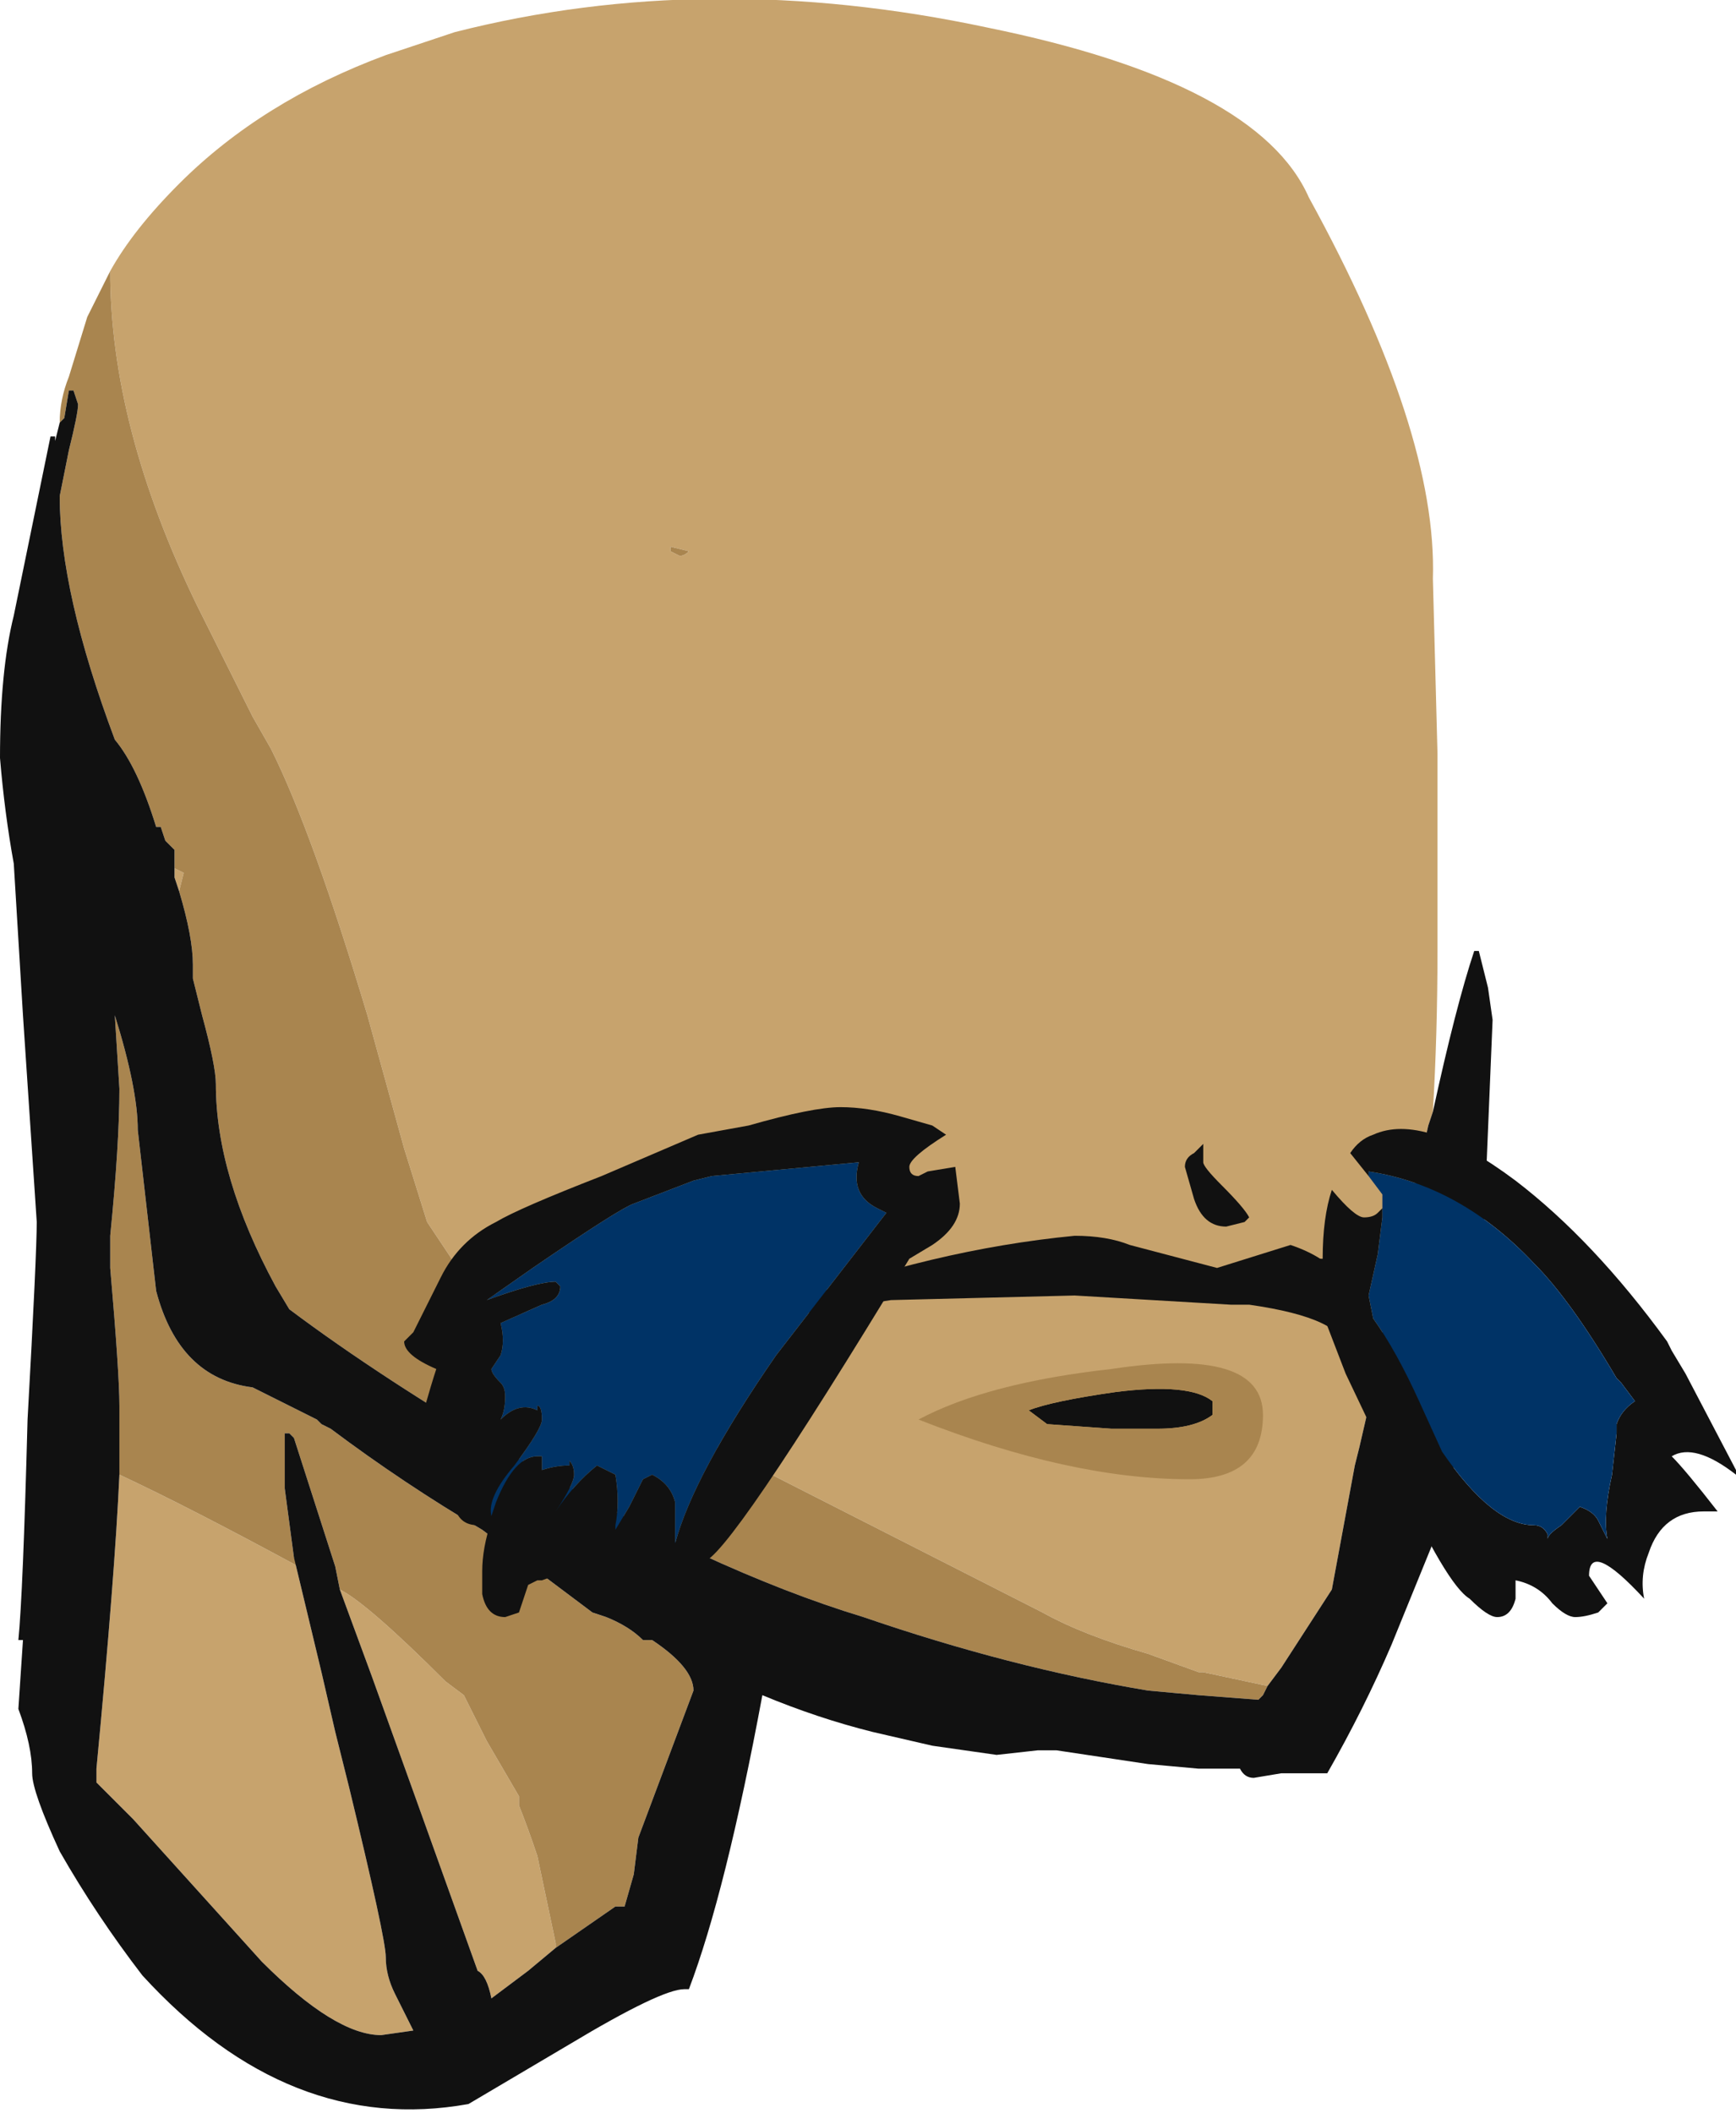 <?xml version="1.0" encoding="UTF-8" standalone="no"?>
<svg xmlns:ffdec="https://www.free-decompiler.com/flash" xmlns:xlink="http://www.w3.org/1999/xlink" ffdec:objectType="frame" height="161.0px" width="132.3px" xmlns="http://www.w3.org/2000/svg">
  <g transform="matrix(1.0, 0.0, 0.0, 1.0, 53.55, 53.9)">
    <use ffdec:characterId="99" height="23.0" transform="matrix(7.0, 0.0, 0.0, 7.0, -53.55, -53.9)" width="18.9" xlink:href="#shape0"/>
  </g>
  <defs>
    <g id="shape0" transform="matrix(1.0, 0.0, 0.0, 1.0, 7.65, 7.7)">
      <path d="M-6.45 -4.75 Q-6.2 -5.2 -5.7 -5.7 -4.8 -6.6 -3.45 -7.1 L-2.7 -7.35 Q0.05 -8.05 3.1 -7.4 6.05 -6.8 6.6 -5.55 8.0 -3.0 7.95 -1.4 L8.0 0.5 8.0 2.65 Q8.0 3.55 7.95 4.4 L7.9 4.55 7.3 7.25 7.3 7.4 7.15 8.05 7.1 8.25 6.85 9.6 6.3 10.45 6.15 10.65 5.45 10.5 5.4 10.5 4.85 10.3 Q4.15 10.1 3.7 9.85 L0.75 8.35 Q0.05 8.0 -0.5 7.7 L-2.7 6.05 -3.0 5.6 -3.25 4.8 -3.65 3.35 Q-4.25 1.35 -4.7 0.45 L-4.9 0.1 -5.5 -1.1 Q-6.45 -3.05 -6.45 -4.75 M-1.4 -1.45 L-1.4 -1.45 M-0.35 -1.7 L-0.25 -1.65 Q-0.2 -1.65 -0.15 -1.7 L-0.35 -1.75 -0.35 -1.7 M-5.7 2.0 L-5.75 1.85 -5.75 1.75 -5.65 1.8 -5.7 2.0 M-6.35 8.35 Q-5.6 8.7 -4.4 9.35 L-4.45 9.25 -4.15 10.5 -4.0 11.15 -3.85 11.75 Q-3.45 13.4 -3.45 13.6 -3.45 13.8 -3.35 14.0 L-3.15 14.4 -3.5 14.45 Q-4.0 14.45 -4.8 13.65 L-6.2 12.1 -6.6 11.7 -6.6 11.55 Q-6.4 9.45 -6.35 8.35 M-3.95 9.6 Q-3.65 9.75 -2.8 10.6 L-2.6 10.75 -2.35 11.25 -2.0 11.85 -2.0 11.95 Q-1.9 12.2 -1.8 12.5 L-1.6 13.45 -1.6 13.5 -1.9 13.75 -2.3 14.05 Q-2.35 13.8 -2.45 13.75 L-3.15 11.8 -3.6 10.55 -3.95 9.6 M6.55 5.2 L6.55 5.2" fill="#c7a36d" fill-rule="evenodd" stroke="none"/>
      <path d="M-7.0 -3.1 Q-7.0 -3.35 -6.9 -3.6 L-6.7 -4.25 -6.45 -4.75 Q-6.45 -3.05 -5.5 -1.1 L-4.9 0.1 -4.7 0.45 Q-4.25 1.35 -3.65 3.35 L-3.25 4.8 -3.0 5.6 -2.7 6.05 -0.5 7.7 Q0.05 8.0 0.75 8.35 L3.7 9.85 Q4.15 10.1 4.85 10.3 L5.4 10.5 5.45 10.5 6.15 10.65 6.1 10.75 6.05 10.8 5.4 10.75 4.85 10.7 Q3.35 10.45 1.75 9.9 0.1 9.4 -2.05 8.15 -3.5 7.3 -4.5 6.55 L-4.65 6.3 Q-5.3 5.1 -5.3 4.1 -5.3 3.9 -5.45 3.35 L-5.55 2.95 -5.55 2.8 Q-5.55 2.5 -5.7 2.0 L-5.65 1.8 -5.75 1.75 -5.75 1.55 -5.85 1.45 -5.9 1.3 -5.95 1.3 Q-6.15 0.65 -6.4 0.35 -7.0 -1.25 -7.0 -2.3 L-6.9 -2.8 Q-6.8 -3.2 -6.8 -3.3 L-6.85 -3.45 -6.9 -3.45 -6.95 -3.15 -7.0 -3.1 M-0.35 -1.7 L-0.35 -1.75 -0.15 -1.7 Q-0.2 -1.65 -0.25 -1.65 L-0.35 -1.7 M-6.35 8.35 L-6.35 7.6 Q-6.35 7.25 -6.45 6.1 L-6.45 5.75 Q-6.35 4.75 -6.35 4.15 L-6.4 3.35 -6.4 3.35 Q-6.15 4.15 -6.15 4.6 L-5.95 6.35 Q-5.7 7.3 -4.9 7.4 L-4.2 7.75 -4.15 7.8 -4.05 7.85 Q-3.25 8.45 -2.4 8.95 L-1.2 9.85 -1.05 9.9 Q-0.8 10.0 -0.65 10.15 L-0.55 10.15 Q-0.1 10.45 -0.1 10.7 L-0.7 12.3 -0.75 12.7 -0.85 13.05 -0.95 13.05 -1.6 13.5 -1.6 13.45 -1.8 12.5 Q-1.9 12.2 -2.0 11.95 L-2.0 11.85 -2.35 11.25 -2.6 10.75 -2.8 10.6 Q-3.65 9.75 -3.95 9.6 L-4.0 9.35 -4.45 7.95 -4.5 7.9 -4.55 7.9 -4.55 8.5 -4.45 9.25 -4.4 9.35 Q-5.6 8.7 -6.35 8.35" fill="#a9854f" fill-rule="evenodd" stroke="none"/>
      <path d="M7.95 4.4 Q8.2 3.25 8.4 2.65 L8.45 2.65 8.55 3.05 8.6 3.4 8.45 7.0 8.05 8.85 7.5 10.2 Q7.2 10.9 6.8 11.6 L6.3 11.6 6.0 11.65 Q5.9 11.65 5.85 11.55 L5.4 11.55 4.85 11.5 3.85 11.35 3.65 11.35 3.2 11.4 2.5 11.3 1.85 11.15 Q1.25 11.0 0.65 10.75 0.25 12.9 -0.15 13.95 L-0.2 13.95 Q-0.45 13.95 -1.45 14.55 L-2.55 15.2 Q-4.5 15.55 -6.1 13.8 -6.6 13.15 -7.0 12.45 -7.3 11.8 -7.3 11.6 -7.3 11.3 -7.45 10.9 L-7.4 10.15 -7.45 10.15 Q-7.4 9.65 -7.35 7.75 -7.25 5.95 -7.25 5.6 L-7.4 3.35 -7.5 1.7 Q-7.6 1.15 -7.65 0.55 -7.65 -0.4 -7.5 -1.0 L-7.1 -2.95 -7.05 -2.95 -7.05 -2.9 -7.0 -3.1 -6.95 -3.15 -6.9 -3.45 -6.85 -3.45 -6.8 -3.3 Q-6.8 -3.2 -6.9 -2.8 L-7.0 -2.3 Q-7.0 -1.25 -6.4 0.35 -6.15 0.65 -5.95 1.3 L-5.9 1.3 -5.85 1.45 -5.75 1.55 -5.75 1.75 -5.75 1.85 -5.7 2.0 Q-5.55 2.5 -5.55 2.8 L-5.55 2.95 -5.45 3.35 Q-5.3 3.9 -5.3 4.1 -5.3 5.1 -4.65 6.3 L-4.5 6.55 Q-3.5 7.3 -2.05 8.15 0.1 9.4 1.75 9.9 3.35 10.45 4.85 10.7 L5.4 10.75 6.05 10.8 6.1 10.75 6.15 10.65 6.3 10.45 6.85 9.6 7.1 8.25 7.15 8.05 7.3 7.4 7.3 7.25 7.9 4.55 7.95 4.4 M-1.4 -1.45 L-1.4 -1.45 M-1.6 13.5 L-0.95 13.05 -0.85 13.05 -0.75 12.7 -0.7 12.3 -0.1 10.7 Q-0.1 10.45 -0.55 10.15 L-0.65 10.15 Q-0.8 10.0 -1.05 9.9 L-1.2 9.85 -2.4 8.95 Q-3.25 8.45 -4.05 7.85 L-4.15 7.8 -4.2 7.75 -4.9 7.4 Q-5.7 7.3 -5.95 6.35 L-6.15 4.6 Q-6.15 4.15 -6.4 3.35 L-6.4 3.35 -6.35 4.15 Q-6.35 4.75 -6.45 5.75 L-6.45 6.1 Q-6.35 7.25 -6.35 7.6 L-6.35 8.35 Q-6.4 9.45 -6.6 11.55 L-6.6 11.7 -6.2 12.1 -4.8 13.65 Q-4.0 14.45 -3.5 14.45 L-3.15 14.4 -3.35 14.0 Q-3.45 13.8 -3.45 13.6 -3.45 13.4 -3.85 11.75 L-4.0 11.15 -4.15 10.5 -4.45 9.25 -4.55 8.5 -4.55 7.9 -4.5 7.9 -4.45 7.95 -4.0 9.35 -3.95 9.6 -3.6 10.55 -3.15 11.8 -2.45 13.75 Q-2.35 13.8 -2.3 14.05 L-1.9 13.75 -1.6 13.5" fill="#111111" fill-rule="evenodd" stroke="none"/>
      <path d="M5.9 5.6 L5.7 5.65 Q5.45 5.65 5.35 5.35 L5.25 5.0 Q5.25 4.9 5.35 4.85 L5.45 4.75 5.45 4.95 Q5.45 5.0 5.65 5.2 5.9 5.45 5.95 5.55 L5.9 5.6 M7.15 6.8 L7.0 7.0 Q7.0 6.65 5.95 6.5 L5.75 6.5 4.05 6.4 2.05 6.45 0.75 6.65 0.9 6.5 Q2.5 5.9 4.05 5.75 4.4 5.75 4.65 5.85 L5.6 6.1 6.4 5.85 Q7.15 6.1 7.15 6.8 M4.95 7.85 L4.45 7.85 3.75 7.8 3.55 7.65 Q3.8 7.55 4.5 7.45 5.3 7.35 5.55 7.55 L5.55 7.7 Q5.35 7.85 4.95 7.85" fill="#111111" fill-rule="evenodd" stroke="none"/>
      <path d="M4.95 7.85 Q5.35 7.85 5.55 7.7 L5.55 7.55 Q5.3 7.35 4.5 7.45 3.8 7.55 3.55 7.65 L3.75 7.8 4.45 7.85 4.95 7.85 M2.35 7.75 Q3.1 7.35 4.45 7.2 6.1 6.95 6.1 7.7 6.1 8.4 5.3 8.4 4.0 8.4 2.35 7.75" fill="#a9854f" fill-rule="evenodd" stroke="none"/>
      <path d="M7.4 5.45 L7.4 5.55 7.35 5.95 7.25 6.4 7.3 6.65 Q7.55 7.0 7.8 7.55 L8.05 8.1 Q8.6 8.9 9.05 8.9 9.15 8.9 9.2 9.0 L9.2 9.05 Q9.2 9.0 9.35 8.9 L9.55 8.7 Q9.7 8.75 9.75 8.85 L9.85 9.05 Q9.8 8.8 9.9 8.35 L9.95 7.9 9.95 7.8 Q10.0 7.65 10.15 7.55 L10.0 7.35 9.95 7.3 Q9.45 6.45 9.05 6.05 8.25 5.2 7.25 5.05 L7.25 5.1 7.05 4.85 Q7.15 4.7 7.3 4.65 7.85 4.4 8.85 5.15 9.7 5.8 10.5 6.9 L10.55 7.0 10.7 7.25 11.25 8.3 11.25 8.35 Q10.8 8.0 10.55 8.15 10.7 8.3 11.05 8.75 L10.9 8.75 Q10.45 8.75 10.3 9.2 10.2 9.45 10.25 9.7 9.65 9.05 9.65 9.45 L9.85 9.75 9.75 9.85 Q9.6 9.9 9.5 9.9 9.4 9.9 9.25 9.75 9.1 9.55 8.85 9.5 L8.85 9.7 Q8.8 9.9 8.65 9.9 8.55 9.9 8.35 9.7 8.1 9.55 7.55 8.35 L7.5 8.3 7.0 7.25 6.75 6.6 6.75 6.35 6.65 6.15 6.7 6.0 6.75 6.0 Q6.75 5.55 6.85 5.25 7.1 5.55 7.2 5.55 7.3 5.55 7.35 5.5 L7.4 5.45 M2.75 5.0 L2.8 5.4 Q2.8 5.65 2.5 5.85 L2.25 6.0 Q0.25 9.3 0.0 9.3 -0.1 9.3 -0.15 9.25 L-0.2 9.15 -0.45 9.5 Q-0.6 9.7 -0.7 9.7 L-0.95 9.65 Q-1.05 9.6 -1.2 9.6 -1.35 9.6 -1.45 9.55 L-1.55 9.4 Q-1.6 9.45 -1.75 9.5 L-1.8 9.5 -1.9 9.55 -2.0 9.85 -2.15 9.9 Q-2.35 9.9 -2.4 9.65 L-2.4 9.4 Q-2.4 9.15 -2.3 8.85 L-2.45 8.9 Q-2.65 8.9 -2.7 8.7 L-2.7 8.55 Q-2.9 8.5 -3.0 8.35 -3.1 8.2 -3.1 8.05 L-3.05 7.7 Q-2.95 7.35 -2.9 7.2 -3.25 7.05 -3.25 6.9 L-3.15 6.8 -2.85 6.2 Q-2.65 5.8 -2.25 5.6 -2.0 5.45 -1.1 5.1 L-0.05 4.65 0.5 4.55 Q1.2 4.35 1.5 4.35 1.8 4.35 2.15 4.45 L2.5 4.55 2.65 4.65 Q2.25 4.9 2.25 5.0 2.25 5.1 2.35 5.1 L2.45 5.05 2.75 5.0 M1.9 5.45 Q1.6 5.3 1.7 4.95 L0.1 5.1 -0.1 5.15 -0.75 5.4 Q-0.9 5.45 -1.85 6.1 L-2.35 6.45 Q-1.8 6.25 -1.6 6.25 L-1.55 6.3 Q-1.55 6.45 -1.75 6.5 L-2.2 6.7 Q-2.15 6.9 -2.2 7.05 L-2.3 7.2 Q-2.3 7.25 -2.2 7.35 -2.15 7.4 -2.15 7.5 -2.15 7.65 -2.2 7.75 -2.0 7.55 -1.8 7.65 L-1.8 7.6 Q-1.75 7.6 -1.75 7.75 -1.75 7.85 -2.05 8.25 -2.35 8.6 -2.3 8.8 L-2.25 8.65 Q-2.05 8.15 -1.8 8.15 L-1.75 8.15 -1.75 8.3 Q-1.6 8.25 -1.45 8.25 L-1.45 8.2 Q-1.4 8.25 -1.4 8.35 -1.4 8.45 -1.6 8.75 -1.4 8.45 -1.15 8.25 L-0.95 8.35 Q-0.9 8.65 -0.95 8.9 L-0.95 8.95 -0.8 8.7 -0.65 8.4 -0.55 8.35 Q-0.35 8.45 -0.3 8.65 L-0.3 9.1 Q-0.1 8.35 0.8 7.05 L2.0 5.5 1.9 5.45" fill="#111111" fill-rule="evenodd" stroke="none"/>
      <path d="M7.25 5.1 L7.25 5.05 Q8.25 5.2 9.05 6.05 9.45 6.45 9.95 7.3 L10.0 7.35 10.15 7.55 Q10.0 7.65 9.95 7.8 L9.95 7.9 9.9 8.35 Q9.8 8.8 9.85 9.05 L9.75 8.85 Q9.7 8.75 9.55 8.7 L9.35 8.9 Q9.2 9.0 9.2 9.05 L9.2 9.0 Q9.15 8.9 9.05 8.9 8.6 8.9 8.05 8.1 L7.8 7.55 Q7.55 7.0 7.3 6.65 L7.25 6.4 7.35 5.95 7.4 5.55 7.4 5.45 7.4 5.3 7.25 5.1 M1.9 5.45 L2.0 5.5 0.8 7.05 Q-0.1 8.35 -0.3 9.1 L-0.3 8.65 Q-0.35 8.45 -0.55 8.35 L-0.65 8.4 -0.8 8.7 -0.95 8.95 -0.95 8.9 Q-0.9 8.65 -0.95 8.35 L-1.15 8.25 Q-1.4 8.45 -1.6 8.75 -1.4 8.45 -1.4 8.35 -1.4 8.25 -1.45 8.2 L-1.45 8.25 Q-1.6 8.25 -1.75 8.3 L-1.75 8.15 -1.8 8.15 Q-2.05 8.15 -2.25 8.65 L-2.3 8.8 Q-2.35 8.6 -2.05 8.25 -1.75 7.85 -1.75 7.75 -1.75 7.6 -1.8 7.6 L-1.8 7.65 Q-2.0 7.55 -2.2 7.75 -2.15 7.65 -2.15 7.5 -2.15 7.4 -2.2 7.35 -2.3 7.25 -2.3 7.2 L-2.2 7.05 Q-2.15 6.9 -2.2 6.7 L-1.75 6.5 Q-1.55 6.45 -1.55 6.3 L-1.6 6.25 Q-1.8 6.25 -2.35 6.45 L-1.85 6.1 Q-0.9 5.45 -0.75 5.4 L-0.1 5.15 0.1 5.1 1.7 4.95 Q1.6 5.3 1.9 5.45" fill="#003366" fill-rule="evenodd" stroke="none"/>
    </g>
  </defs>
</svg>
